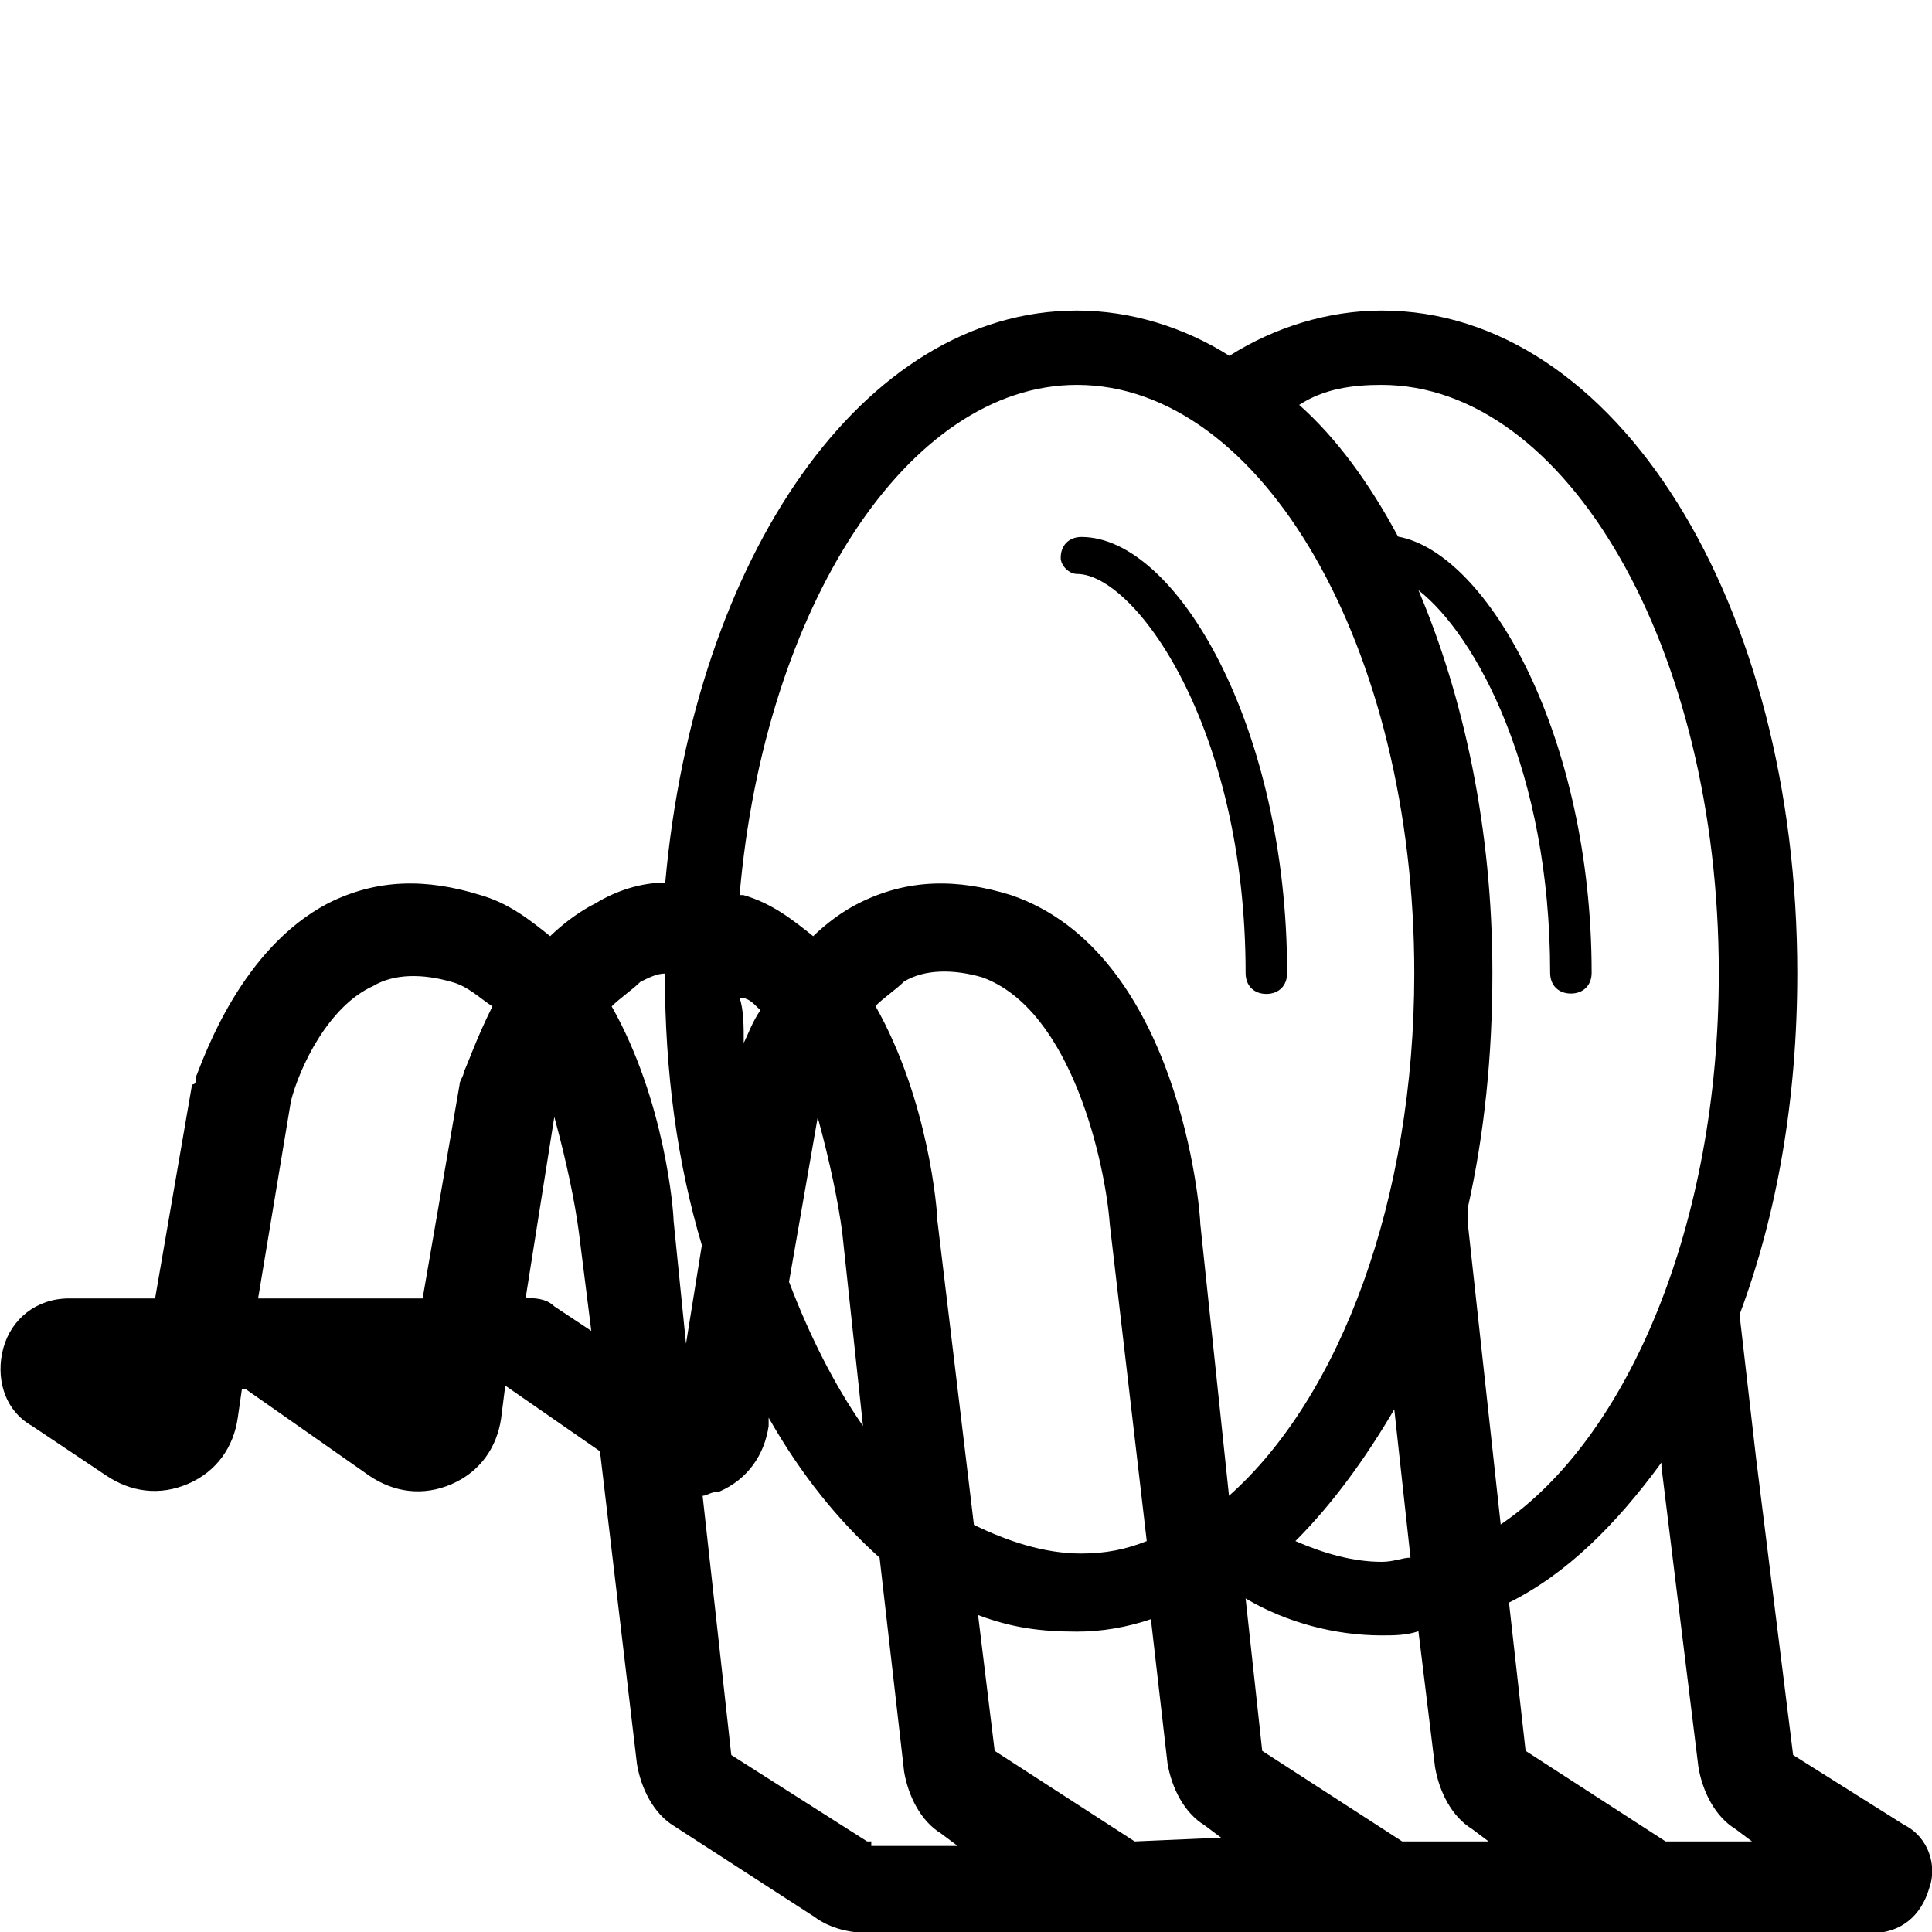 <?xml version="1.0" encoding="utf-8"?>
<!-- Generator: Adobe Illustrator 23.0.4, SVG Export Plug-In . SVG Version: 6.00 Build 0)  -->
<svg version="1.1" id="Layer_1" xmlns="http://www.w3.org/2000/svg" xmlns:xlink="http://www.w3.org/1999/xlink" x="0px" y="0px"
	 viewBox="0 0 512 512" style="enable-background:new 0 0 512 512;" xml:space="preserve">
<path d="M504.6,483.6l-29.4-18.5l-9.8-78.5l0,0l-4.4-38.2c9.8-26.2,15.3-56.7,15.3-90.5c0-98.2-48-175.6-110.1-175.6
	c-14.2,0-28.4,4.4-40.4,12c-12-7.6-26.2-12-40.4-12c-56.7,0-101.4,65.4-109.1,151.6c-6.5,0-13.1,2.2-18.5,5.5
	c-4.4,2.2-8.7,5.5-12,8.7c-5.5-4.4-10.9-8.7-18.5-10.9c-14.2-4.4-27.3-4.4-40.4,2.2c-22.9,12-32.7,40.4-34.9,45.8
	c0,1.1,0,2.2-1.1,2.2l-9.8,56.7H18.3c-8.7,0-15.3,5.5-17.4,13.1s0,16.4,7.6,20.7l19.6,13.1c6.5,4.4,14.2,5.5,21.8,2.2
	c7.6-3.3,12-9.8,13.1-17.4l1.1-7.6h1.1l32.7,22.9c6.5,4.4,14.2,5.5,21.8,2.2c7.6-3.3,12-9.8,13.1-17.4l1.1-8.7l0,0l25.1,17.4
	l9.8,82.9c1.1,6.5,4.4,13.1,9.8,16.4l37.1,24c4.4,3.3,9.8,4.4,15.3,4.4h265c7.6,0,13.1-4.4,15.3-12
	C513.4,494.6,511.2,486.9,504.6,483.6z M122.9,284.1c0,1.1-1.1,2.2-1.1,3.3l-9.8,56.7H68.4l8.7-52.3c2.2-8.7,9.8-25.1,21.8-30.5
	c5.5-3.3,13.1-3.3,20.7-1.1c4.4,1.1,7.6,4.4,10.9,6.5C126.2,275.3,124,281.9,122.9,284.1z M146.9,346.2c-2.2-2.2-5.5-2.2-7.6-2.2
	l7.6-48c3.3,12,5.5,22.9,6.5,30.5l3.3,26.2L146.9,346.2z M366.1,102c49.1,0,89.4,69.8,89.4,155.9c0,66.5-24,123.2-57.8,146.1
	l-8.7-79.6c0,0,0-2.2,0-4.4c4.4-19.6,6.5-40.4,6.5-62.2c0-38.2-7.6-73.1-19.6-101.4c15.3,12,34.9,48,34.9,101.4
	c0,3.3,2.2,5.5,5.5,5.5s5.5-2.2,5.5-5.5c0-62.2-27.3-111.2-51.3-115.6c-7.6-14.2-16.4-26.2-26.2-34.9C350.9,103,358.5,102,366.1,102
	z M285.4,102c49.1,0,89.4,69.8,89.4,155.9c0,60-19.6,112.3-49.1,138.5l-7.6-72c0-3.3-5.5-72-50.2-87.2c-14.2-4.4-27.3-4.4-40.4,2.2
	c-4.4,2.2-8.7,5.5-12,8.7c-5.5-4.4-10.9-8.7-18.5-10.9H196C202.6,160.8,240.7,102,285.4,102z M373.8,412.8c-2.2,0-4.4,1.1-7.6,1.1
	c-7.6,0-15.3-2.2-22.9-5.5c9.8-9.8,18.5-21.8,26.2-34.9L373.8,412.8z M228.7,377.9c-7.6-10.9-14.2-24-19.6-38.2l7.6-43.6
	c3.3,12,5.5,22.9,6.5,30.5L228.7,377.9z M201.5,267.7c-2.2,3.3-3.3,6.5-4.4,8.7c0-4.4,0-8.7-1.1-12
	C198.2,264.4,199.3,265.5,201.5,267.7z M181.8,356.1l-3.3-32.7c0-2.2-2.2-31.6-16.4-56.7c2.2-2.2,5.5-4.4,7.6-6.5
	c2.2-1.1,4.4-2.2,6.5-2.2c0,26.2,3.3,50.2,9.8,72L181.8,356.1z M230.9,488h-1.1l-36-22.9l-7.6-68.7c1.1,0,2.2-1.1,4.4-1.1
	c7.6-3.3,12-9.8,13.1-17.4v-2.2c8.7,15.3,18.5,27.3,29.4,37.1l6.5,56.7c1.1,6.5,4.4,13.1,9.8,16.4l4.4,3.3h-22.9V488z M248.4,323.3
	c0-2.2-2.2-31.6-16.4-56.7c2.2-2.2,5.5-4.4,7.6-6.5c5.5-3.3,13.1-3.3,20.7-1.1c24,8.7,32.7,50.2,33.8,65.4l9.8,84
	c-5.5,2.2-10.9,3.3-17.4,3.3c-9.8,0-19.6-3.3-28.4-7.6L248.4,323.3z M300.7,488l-37.1-24l-4.4-36c8.7,3.3,16.4,4.4,26.2,4.4
	c6.5,0,13.1-1.1,19.6-3.3l4.4,38.2c1.1,6.5,4.4,13.1,9.8,16.4l4.4,3.3L300.7,488L300.7,488z M371.6,488l-37.1-24l-4.4-40.4
	c10.9,6.5,24,9.8,36,9.8c3.3,0,6.5,0,9.8-1.1l4.4,36c1.1,6.5,4.4,13.1,9.8,16.4l4.4,3.3H371.6z M441.4,488l-37.1-24l-4.4-39.3
	c15.3-7.6,28.4-20.7,40.4-37.1v1.1l0,0l9.8,79.6c1.1,6.5,4.4,13.1,9.8,16.4l4.4,3.3C464.3,488,441.4,488,441.4,488z M285.4,152.1
	c15.3,0,44.7,40.4,44.7,105.8c0,3.3,2.2,5.5,5.5,5.5c3.3,0,5.5-2.2,5.5-5.5c0-65.4-29.4-115.6-54.5-115.6c-3.3,0-5.5,2.2-5.5,5.5
	C281.1,149.9,283.3,152.1,285.4,152.1z"/>
</svg>
